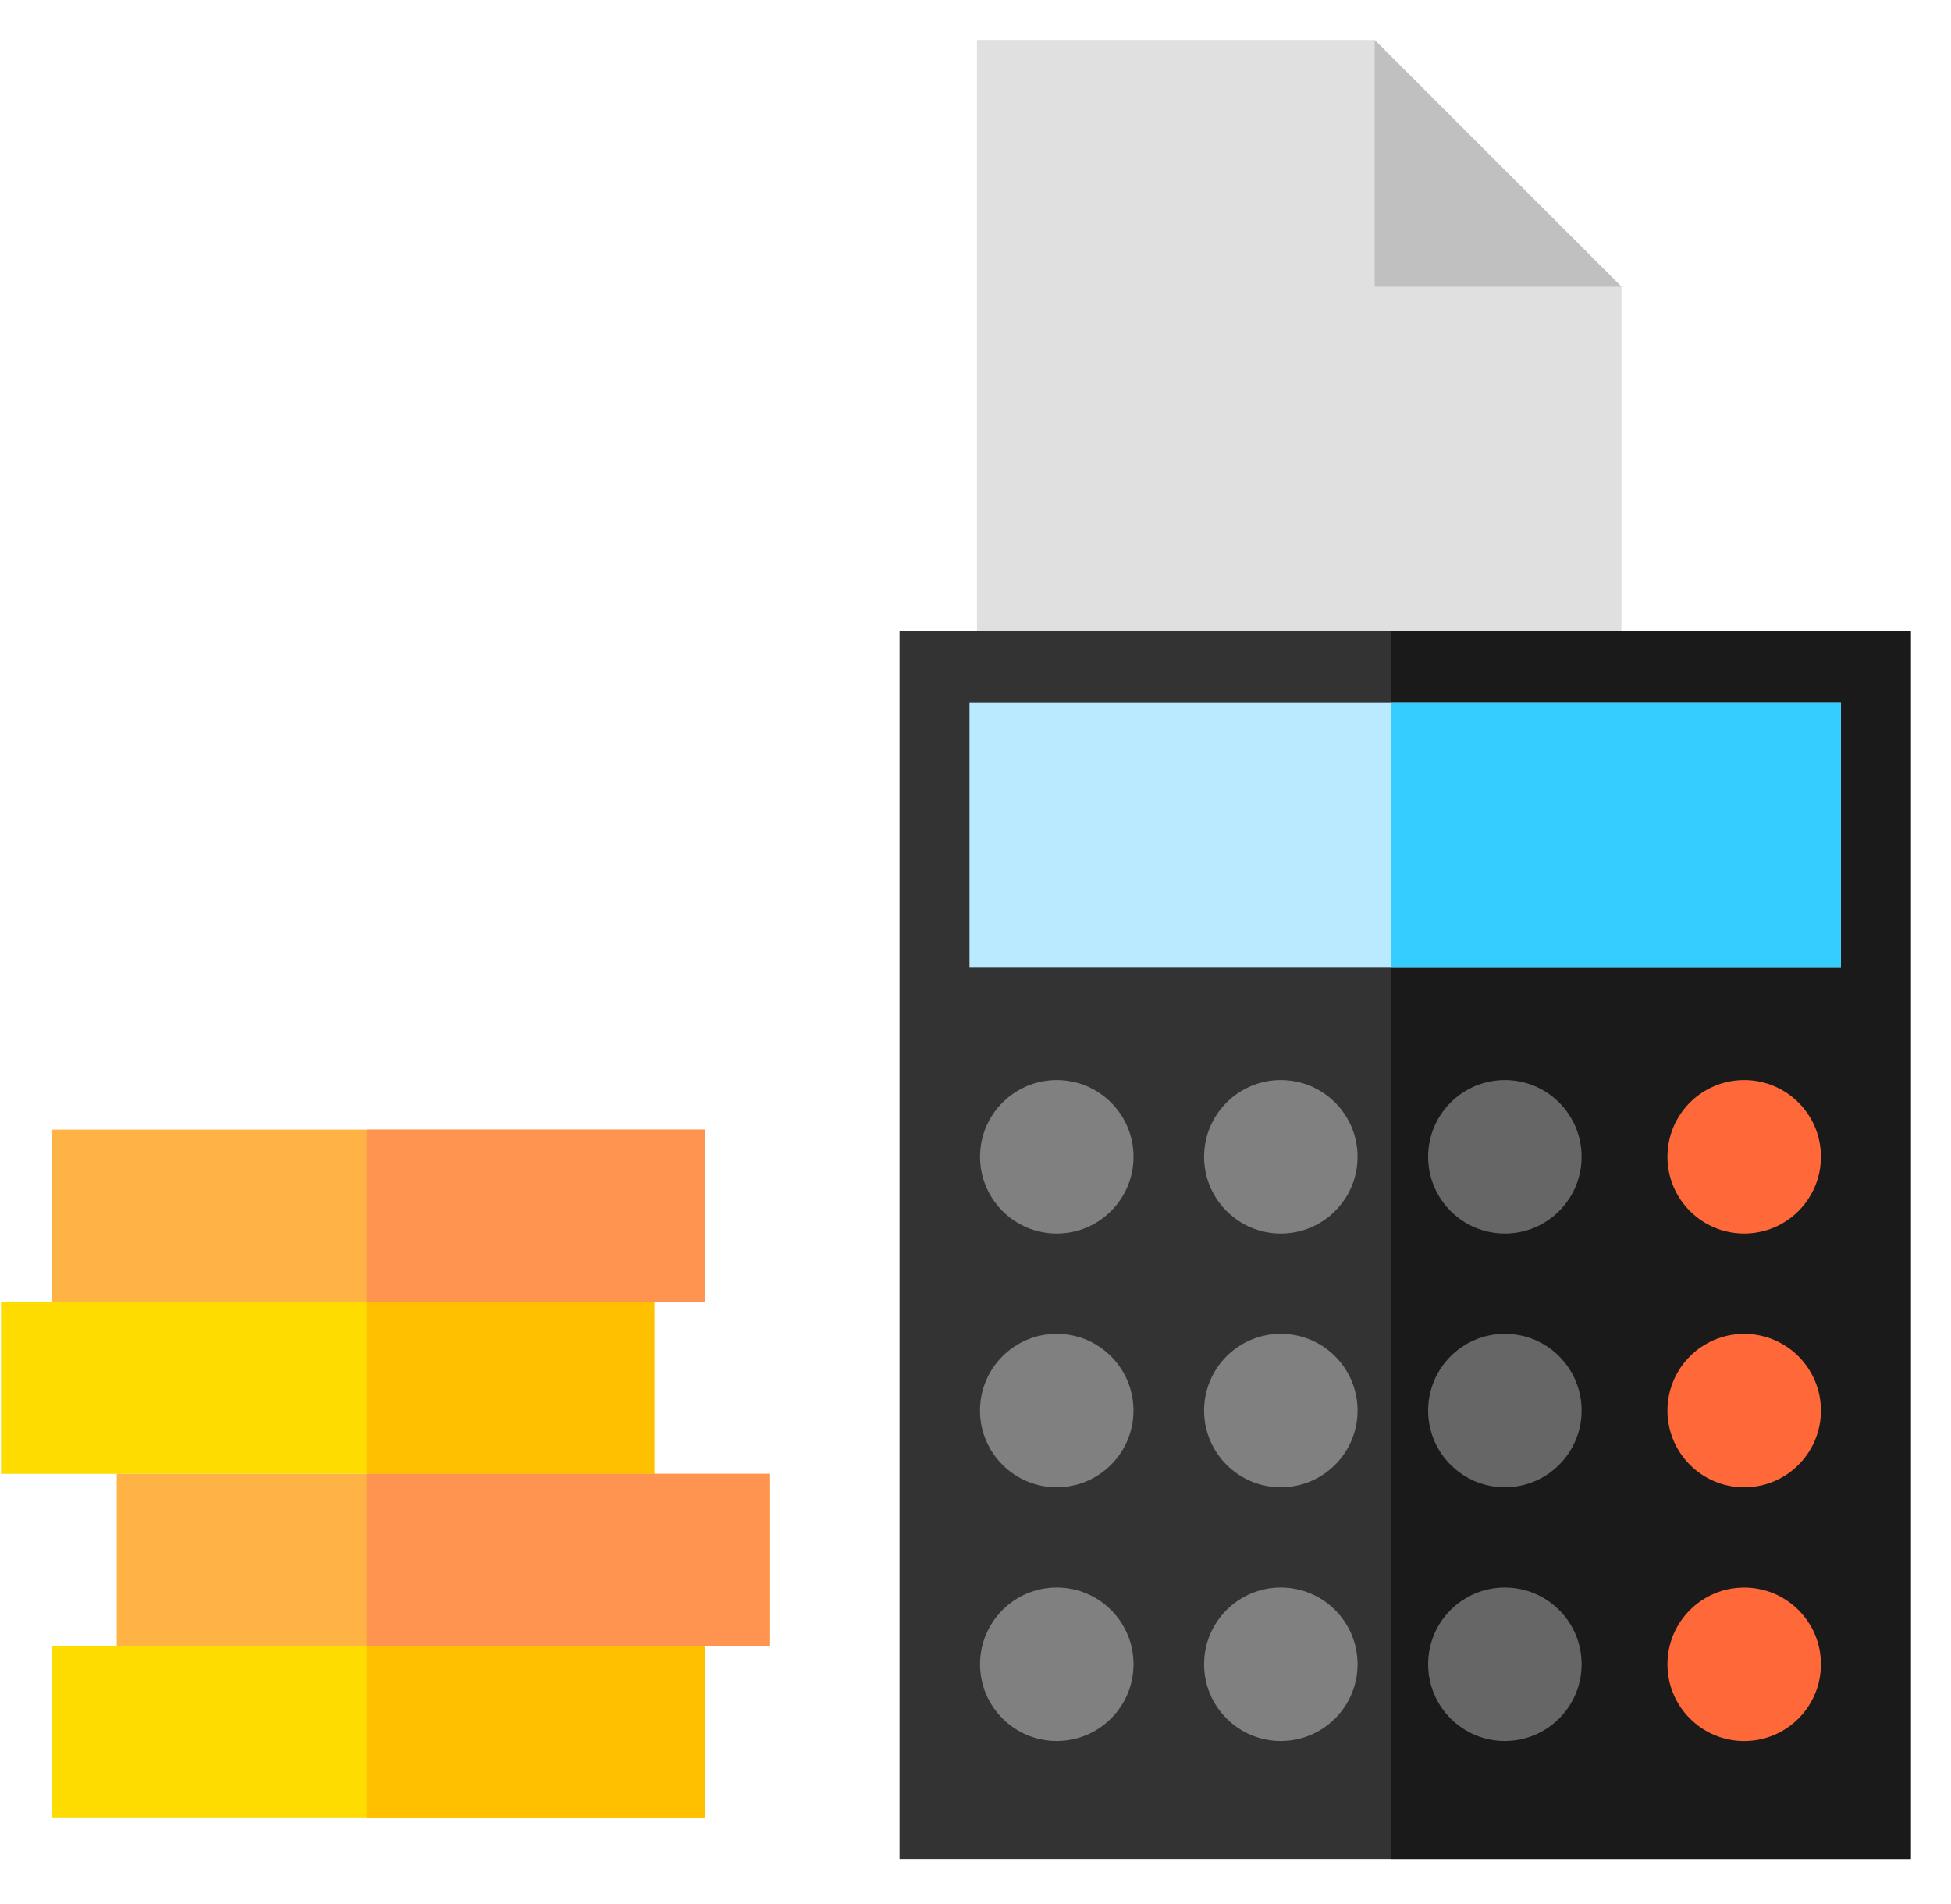 <svg xmlns="http://www.w3.org/2000/svg" width="42" height="41" viewBox="0 0 42 41">
  <g fill="none" transform="translate(.023 .86)">
    <polygon fill="#FFF" points="29.57 0 7.07 0 7.07 38.281 34.883 38.281 34.883 5.312"/>
    <polygon fill="#E0E0E0" points="34.883 5.312 29.57 0 21.009 0 21.009 38.281 34.883 38.281"/>
    <polygon fill="silver" points="29.57 5.312 34.883 5.312 29.57 0"/>
    <rect width="21.769" height="26.441" x="19.342" y="12.719" fill="#333"/>
    <rect width="11.191" height="26.441" x="29.92" y="12.719" fill="#1A1A1A"/>
    <polygon fill="#B9EAFF" points="20.848 14.271 39.607 14.271 39.607 19.961 20.848 19.961"/>
    <polygon fill="#35CCFF" points="29.92 14.271 39.607 14.271 39.607 19.961 29.92 19.961"/>
    <g fill="gray" transform="translate(20.977 22.305)">
      <circle cx="1.75" cy="1.74" r="1.652"/>
      <circle cx="6.573" cy="1.74" r="1.652"/>
    </g>
    <circle cx="32.373" cy="24.045" r="1.652" fill="#666"/>
    <g fill="gray" transform="translate(21.074 27.856)">
      <circle cx="1.652" cy="1.652" r="1.652"/>
      <circle cx="6.476" cy="1.652" r="1.652"/>
    </g>
    <circle cx="32.373" cy="29.508" r="1.652" fill="#666"/>
    <g fill="gray" transform="translate(20.977 33.203)">
      <circle cx="1.75" cy="1.767" r="1.652"/>
      <circle cx="6.573" cy="1.767" r="1.652"/>
    </g>
    <circle cx="32.373" cy="34.97" r="1.652" fill="#666"/>
    <g fill="#FF6838" transform="translate(35.86 22.305)">
      <circle cx="1.665" cy="1.74" r="1.652"/>
      <circle cx="1.665" cy="7.204" r="1.652"/>
      <circle cx="1.665" cy="12.666" r="1.652"/>
    </g>
    <polygon fill="#FFDC00" points="1.093 34.575 15.156 34.575 15.156 38.281 1.093 38.281"/>
    <polygon fill="#FFC000" points="7.869 34.575 15.155 34.575 15.155 38.281 7.869 38.281"/>
    <polygon fill="#FFDC00" points="0 27.166 14.063 27.166 14.063 30.871 0 30.871"/>
    <polygon fill="#FFC000" points="7.869 27.166 14.062 27.166 14.062 30.871 7.869 30.871"/>
    <polygon fill="#FFB344" points="2.49 30.871 16.553 30.871 16.553 34.576 2.49 34.576"/>
    <polygon fill="#FF9451" points="7.869 30.871 16.553 30.871 16.553 34.576 7.869 34.576"/>
    <polygon fill="#FFB344" points="1.093 23.46 15.156 23.46 15.156 27.165 1.093 27.165"/>
    <polygon fill="#FF9451" points="7.869 23.46 15.155 23.46 15.155 27.165 7.869 27.165"/>
  </g>
</svg>
